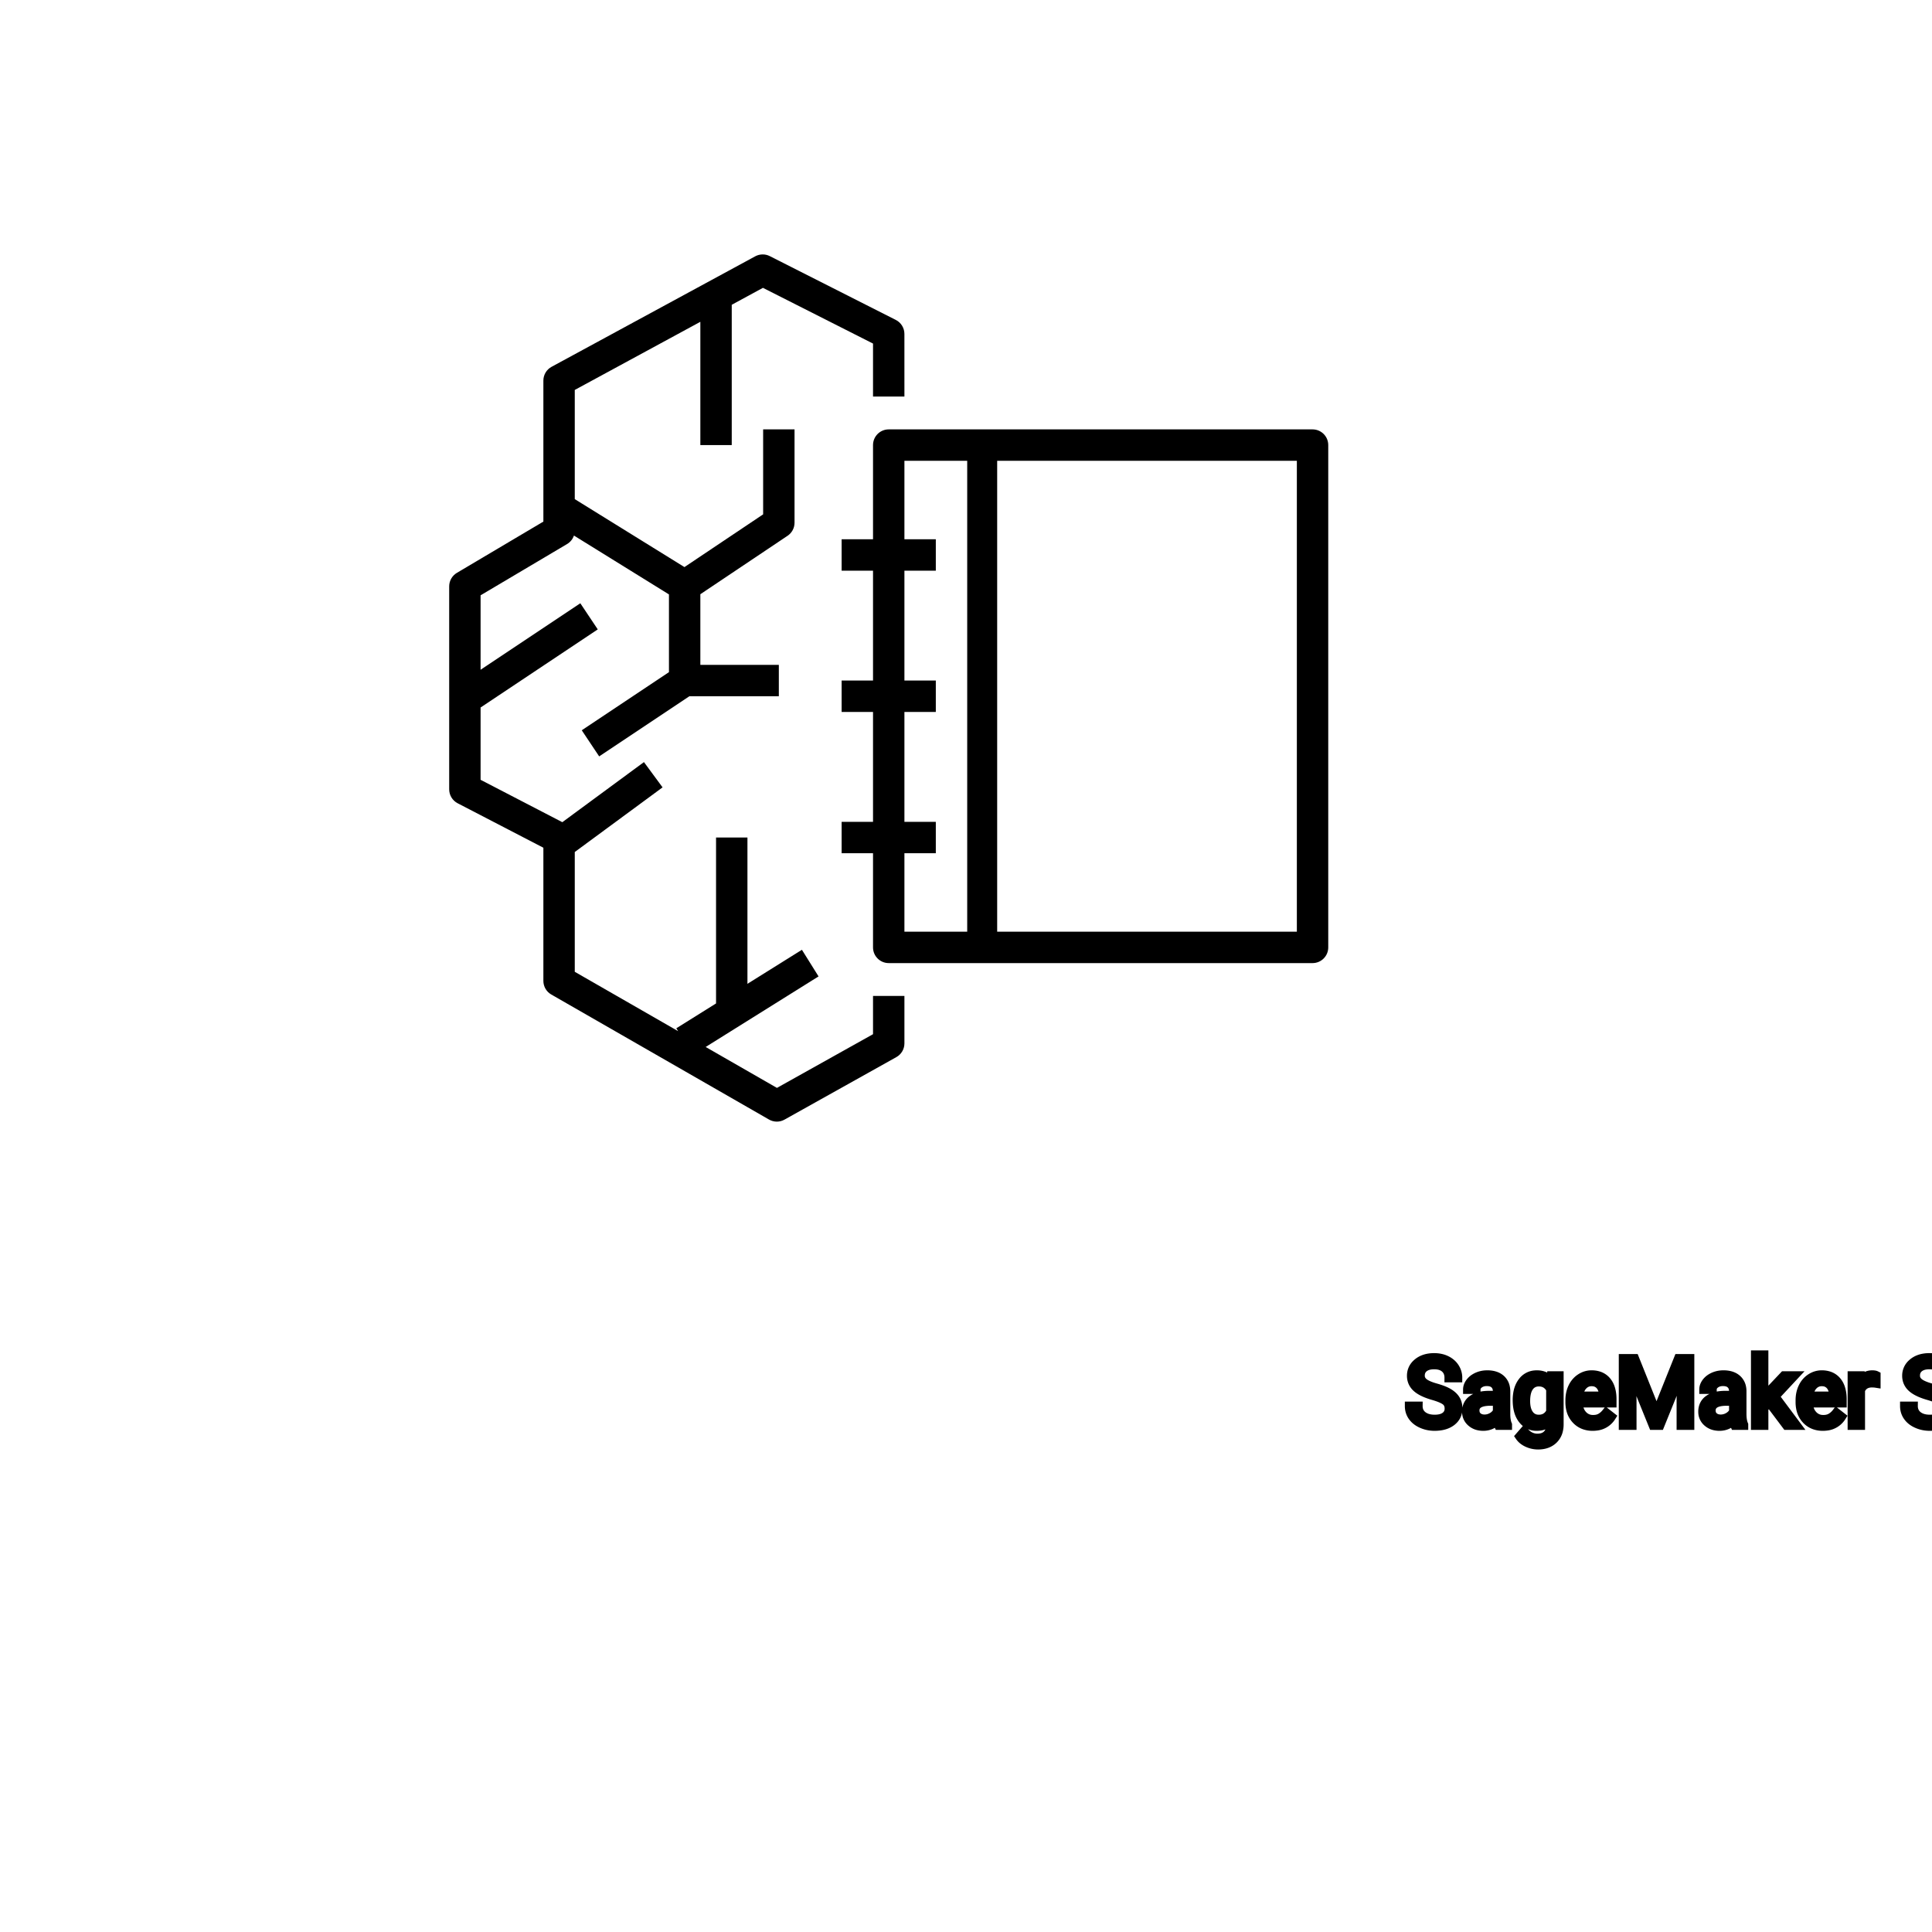 <?xml version="1.0" encoding="UTF-8"?>
<svg width="80px" height="80px" viewBox="0 0 80 80" version="1.1" xmlns="http://www.w3.org/2000/svg" xmlns:xlink="http://www.w3.org/1999/xlink">
    <title>Icon-Architecture/64/Arch_Amazon-SageMaker-Studio-Lab_64</title>
    
    <g id="Icon-Architecture/64/Arch_Amazon-SageMaker-Studio-Lab_64" stroke="none" stroke-width="1" fill="none" fill-rule="evenodd">
        
        <g id="Icon-Service/64/Amazon-SageMaker-Studio-Lab_64" transform="translate(16, 8), scale(.65)" fill="#000000">
            <path d="M38.909,47.046 L58,47.046 L58,17.046 L38.909,17.046 L38.909,47.046 Z M33,47.046 L37,47.046 L37,17.046 L33,17.046 L33,22.046 L35,22.046 L35,24.046 L33,24.046 L33,31.046 L35,31.046 L35,33.046 L33,33.046 L33,40.046 L35,40.046 L35,42.046 L33,42.046 L33,47.046 Z M60,16.046 L60,48.046 C60,48.598 59.553,49.046 59,49.046 L32,49.046 C31.447,49.046 31,48.598 31,48.046 L31,42.046 L29,42.046 L29,40.046 L31,40.046 L31,33.046 L29,33.046 L29,31.046 L31,31.046 L31,24.046 L29,24.046 L29,22.046 L31,22.046 L31,16.046 C31,15.494 31.447,15.046 32,15.046 L59,15.046 C59.553,15.046 60,15.494 60,16.046 L60,16.046 Z M31,51.137 L33,51.137 L33,54.162 C33,54.524 32.804,54.858 32.487,55.035 L25.359,59.018 C25.208,59.103 25.04,59.145 24.872,59.145 C24.7,59.145 24.528,59.101 24.374,59.012 L10.502,51.046 C10.191,50.868 10,50.537 10,50.179 L10,41.696 L4.54,38.864 C4.208,38.692 4,38.35 4,37.977 L4,25.046 C4,24.693 4.186,24.366 4.49,24.186 L10,20.92 L10,11.937 C10,11.571 10.201,11.233 10.523,11.059 L23.495,4.021 C23.784,3.866 24.132,3.859 24.423,4.008 L32.45,8.072 C32.787,8.242 32.999,8.587 32.999,8.963 L33,12.955 L31,12.955 L31,9.579 L23.987,6.029 L22,7.108 L22,16.046 L20,16.046 L20,8.193 L12,12.533 L12,19.489 L18.987,23.818 L24,20.459 L24,15.046 L26,15.046 L26,20.993 C26,21.326 25.834,21.638 25.557,21.823 L20,25.547 L20,30.046 L25,30.046 L25,32.046 L19.303,32.046 L13.555,35.878 L12.445,34.214 L18,30.511 L18,25.559 L11.947,21.809 C11.872,22.033 11.719,22.226 11.51,22.35 L6,25.616 L6,30.359 L12.354,26.123 L13.464,27.787 L6,32.763 L6,37.369 L11.207,40.069 L16.407,36.241 L17.593,37.851 L12,41.969 L12,49.6 L18.584,53.381 L18.47,53.198 L21,51.616 L21,41.046 L23,41.046 L23,50.366 L26.47,48.198 L27.53,49.894 L20.339,54.389 L24.879,56.996 L31,53.575 L31,51.137 Z" id="Fill-4"></path><g id="svgGroup" transform="translate(65.163, 74)" stroke-linecap="round" fill-rule="evenodd" font-size="9pt" stroke="#000" stroke-width="0.15mm" fill="#000" style="stroke:#000;stroke-width:0.15mm;fill:#000"><path d="M 13.629 0.234 L 14.356 0.234 L 15.75 3.715 L 17.145 0.234 L 17.874 0.234 L 17.874 4.5 L 17.312 4.5 L 17.312 2.839 L 17.364 1.046 L 15.964 4.5 L 15.533 4.5 L 14.136 1.055 L 14.192 2.839 L 14.192 4.5 L 13.629 4.5 L 13.629 0.234 Z M 3.091 1.468 L 2.525 1.468 A 0.977 0.977 0 0 0 2.492 1.206 A 0.711 0.711 0 0 0 2.279 0.86 Q 2.064 0.667 1.695 0.642 A 1.668 1.668 0 0 0 1.585 0.639 A 1.524 1.524 0 0 0 1.332 0.658 Q 1.197 0.681 1.089 0.73 A 0.734 0.734 0 0 0 0.936 0.822 A 0.595 0.595 0 0 0 0.706 1.258 A 0.845 0.845 0 0 0 0.703 1.33 Q 0.703 1.591 0.924 1.771 A 1.041 1.041 0 0 0 1.083 1.875 Q 1.303 1.996 1.677 2.101 A 5.485 5.485 0 0 1 1.987 2.197 Q 2.144 2.251 2.274 2.309 A 2.198 2.198 0 0 1 2.509 2.43 A 1.561 1.561 0 0 1 2.735 2.593 Q 2.862 2.704 2.943 2.832 A 0.965 0.965 0 0 1 2.955 2.851 A 0.999 0.999 0 0 1 3.086 3.221 A 1.299 1.299 0 0 1 3.1 3.416 A 1.071 1.071 0 0 1 3.018 3.84 Q 2.921 4.067 2.709 4.236 A 1.257 1.257 0 0 1 2.695 4.247 Q 2.333 4.526 1.751 4.555 A 2.759 2.759 0 0 1 1.614 4.559 Q 1.175 4.559 0.794 4.39 A 1.589 1.589 0 0 1 0.475 4.205 A 1.249 1.249 0 0 1 0.207 3.929 Q 0 3.636 0 3.264 L 0.566 3.264 A 0.841 0.841 0 0 0 0.612 3.549 A 0.716 0.716 0 0 0 0.851 3.875 Q 1.108 4.076 1.518 4.096 A 1.914 1.914 0 0 0 1.614 4.099 Q 1.907 4.099 2.109 4.02 A 0.752 0.752 0 0 0 2.297 3.917 A 0.579 0.579 0 0 0 2.531 3.498 A 0.768 0.768 0 0 0 2.534 3.422 A 0.716 0.716 0 0 0 2.506 3.215 A 0.544 0.544 0 0 0 2.315 2.937 A 1.04 1.04 0 0 0 2.165 2.842 Q 1.998 2.753 1.733 2.665 A 5.851 5.851 0 0 0 1.518 2.599 A 4.568 4.568 0 0 1 1.123 2.467 Q 0.696 2.301 0.464 2.087 A 1 1 0 0 1 0.196 1.695 A 1.023 1.023 0 0 1 0.135 1.339 A 1.02 1.02 0 0 1 0.466 0.569 A 1.318 1.318 0 0 1 0.538 0.505 Q 0.941 0.176 1.585 0.176 A 1.942 1.942 0 0 1 2.025 0.224 A 1.581 1.581 0 0 1 2.369 0.346 A 1.367 1.367 0 0 1 2.723 0.593 A 1.223 1.223 0 0 1 2.902 0.814 A 1.199 1.199 0 0 1 3.091 1.468 Z M 34.638 1.468 L 34.072 1.468 A 0.977 0.977 0 0 0 34.039 1.206 A 0.711 0.711 0 0 0 33.826 0.86 Q 33.611 0.667 33.242 0.642 A 1.668 1.668 0 0 0 33.132 0.639 A 1.524 1.524 0 0 0 32.879 0.658 Q 32.744 0.681 32.636 0.73 A 0.734 0.734 0 0 0 32.483 0.822 A 0.595 0.595 0 0 0 32.253 1.258 A 0.845 0.845 0 0 0 32.25 1.33 Q 32.25 1.591 32.471 1.771 A 1.041 1.041 0 0 0 32.63 1.875 Q 32.85 1.996 33.224 2.101 A 5.485 5.485 0 0 1 33.534 2.197 Q 33.691 2.251 33.82 2.309 A 2.198 2.198 0 0 1 34.056 2.43 A 1.561 1.561 0 0 1 34.282 2.593 Q 34.409 2.704 34.49 2.832 A 0.965 0.965 0 0 1 34.502 2.851 A 0.999 0.999 0 0 1 34.632 3.221 A 1.299 1.299 0 0 1 34.647 3.416 A 1.071 1.071 0 0 1 34.565 3.84 Q 34.468 4.067 34.256 4.236 A 1.257 1.257 0 0 1 34.242 4.247 Q 33.88 4.526 33.298 4.555 A 2.759 2.759 0 0 1 33.161 4.559 Q 32.722 4.559 32.341 4.39 A 1.589 1.589 0 0 1 32.022 4.205 A 1.249 1.249 0 0 1 31.754 3.929 Q 31.547 3.636 31.547 3.264 L 32.112 3.264 A 0.841 0.841 0 0 0 32.159 3.549 A 0.716 0.716 0 0 0 32.398 3.875 Q 32.654 4.076 33.065 4.096 A 1.914 1.914 0 0 0 33.161 4.099 Q 33.453 4.099 33.656 4.02 A 0.752 0.752 0 0 0 33.844 3.917 A 0.579 0.579 0 0 0 34.077 3.498 A 0.768 0.768 0 0 0 34.081 3.422 A 0.716 0.716 0 0 0 34.053 3.215 A 0.544 0.544 0 0 0 33.861 2.937 A 1.04 1.04 0 0 0 33.712 2.842 Q 33.545 2.753 33.28 2.665 A 5.851 5.851 0 0 0 33.065 2.599 A 4.568 4.568 0 0 1 32.67 2.467 Q 32.243 2.301 32.011 2.087 A 1 1 0 0 1 31.743 1.695 A 1.023 1.023 0 0 1 31.682 1.339 A 1.02 1.02 0 0 1 32.013 0.569 A 1.318 1.318 0 0 1 32.085 0.505 Q 32.487 0.176 33.132 0.176 A 1.942 1.942 0 0 1 33.572 0.224 A 1.581 1.581 0 0 1 33.916 0.346 A 1.367 1.367 0 0 1 34.27 0.593 A 1.223 1.223 0 0 1 34.449 0.814 A 1.199 1.199 0 0 1 34.638 1.468 Z M 24.035 4.5 L 22.931 3.032 L 22.591 3.387 L 22.591 4.5 L 22.049 4.5 L 22.049 0 L 22.591 0 L 22.591 2.722 L 22.881 2.373 L 23.868 1.33 L 24.527 1.33 L 23.294 2.654 L 24.671 4.5 L 24.035 4.5 Z M 9.026 1.682 L 9.053 1.33 L 9.548 1.33 L 9.548 4.424 A 1.674 1.674 0 0 1 9.501 4.832 A 1.159 1.159 0 0 1 9.183 5.394 Q 8.818 5.748 8.203 5.748 A 1.63 1.63 0 0 1 7.532 5.602 A 1.335 1.335 0 0 1 7.259 5.44 A 1.042 1.042 0 0 1 7.031 5.2 L 7.313 4.875 A 1.259 1.259 0 0 0 7.602 5.142 A 1.009 1.009 0 0 0 8.165 5.306 A 1.13 1.13 0 0 0 8.416 5.279 Q 8.595 5.239 8.725 5.134 A 0.691 0.691 0 0 0 8.782 5.083 A 0.727 0.727 0 0 0 8.967 4.755 Q 8.998 4.639 9.002 4.502 A 1.422 1.422 0 0 0 9.003 4.456 L 9.003 4.184 A 1.067 1.067 0 0 1 8.302 4.548 A 1.52 1.52 0 0 1 8.115 4.559 A 1.115 1.115 0 0 1 7.612 4.447 Q 7.397 4.34 7.231 4.131 A 1.426 1.426 0 0 1 7.214 4.11 A 1.544 1.544 0 0 1 6.959 3.59 Q 6.898 3.378 6.879 3.126 A 3.146 3.146 0 0 1 6.87 2.889 A 2.607 2.607 0 0 1 6.911 2.415 Q 6.961 2.141 7.076 1.923 A 1.397 1.397 0 0 1 7.213 1.709 A 1.084 1.084 0 0 1 8 1.277 A 1.372 1.372 0 0 1 8.121 1.271 A 1.314 1.314 0 0 1 8.52 1.329 A 1.033 1.033 0 0 1 9.026 1.682 Z M 39.211 4.5 L 39.199 4.187 A 1.017 1.017 0 0 1 38.649 4.517 Q 38.482 4.557 38.283 4.559 A 1.991 1.991 0 0 1 38.271 4.559 A 1.391 1.391 0 0 1 37.964 4.527 Q 37.76 4.481 37.611 4.367 A 0.811 0.811 0 0 1 37.499 4.264 Q 37.288 4.03 37.243 3.619 A 2.173 2.173 0 0 1 37.231 3.393 L 37.231 1.33 L 37.773 1.33 L 37.773 3.378 A 1.302 1.302 0 0 0 37.797 3.641 Q 37.892 4.099 38.358 4.099 Q 38.98 4.099 39.185 3.636 L 39.185 1.33 L 39.727 1.33 L 39.727 4.5 L 39.211 4.5 Z M 6.261 4.5 L 5.692 4.5 A 0.421 0.421 0 0 1 5.669 4.44 Q 5.638 4.342 5.616 4.166 A 1.289 1.289 0 0 1 5.202 4.46 A 1.209 1.209 0 0 1 4.714 4.559 A 1.356 1.356 0 0 1 4.361 4.515 A 1.019 1.019 0 0 1 3.945 4.293 A 0.852 0.852 0 0 1 3.646 3.673 A 1.069 1.069 0 0 1 3.645 3.621 A 1.038 1.038 0 0 1 3.701 3.271 A 0.873 0.873 0 0 1 4.021 2.852 A 1.282 1.282 0 0 1 4.405 2.666 Q 4.576 2.614 4.782 2.593 A 2.912 2.912 0 0 1 5.08 2.578 L 5.608 2.578 L 5.608 2.329 A 0.768 0.768 0 0 0 5.584 2.132 A 0.552 0.552 0 0 0 5.438 1.876 Q 5.293 1.734 5.033 1.712 A 1.166 1.166 0 0 0 4.937 1.708 A 0.95 0.95 0 0 0 4.709 1.734 A 0.712 0.712 0 0 0 4.45 1.854 A 0.57 0.57 0 0 0 4.341 1.96 A 0.395 0.395 0 0 0 4.254 2.209 L 3.709 2.209 Q 3.709 1.972 3.878 1.75 A 1.087 1.087 0 0 1 4.182 1.48 A 1.368 1.368 0 0 1 4.335 1.4 A 1.499 1.499 0 0 1 4.852 1.275 A 1.78 1.78 0 0 1 4.969 1.271 A 1.766 1.766 0 0 1 5.314 1.303 Q 5.622 1.365 5.827 1.545 A 0.931 0.931 0 0 1 6.129 2.096 A 1.332 1.332 0 0 1 6.15 2.3 L 6.15 3.759 A 2.785 2.785 0 0 0 6.161 4.026 Q 6.174 4.153 6.199 4.26 A 1.138 1.138 0 0 0 6.261 4.453 L 6.261 4.5 Z M 21.308 4.5 L 20.739 4.5 A 0.421 0.421 0 0 1 20.716 4.44 Q 20.685 4.342 20.663 4.166 A 1.289 1.289 0 0 1 20.249 4.46 A 1.209 1.209 0 0 1 19.761 4.559 A 1.356 1.356 0 0 1 19.408 4.515 A 1.019 1.019 0 0 1 18.992 4.293 A 0.852 0.852 0 0 1 18.693 3.673 A 1.069 1.069 0 0 1 18.692 3.621 A 1.038 1.038 0 0 1 18.748 3.271 A 0.873 0.873 0 0 1 19.068 2.852 A 1.282 1.282 0 0 1 19.452 2.666 Q 19.623 2.614 19.829 2.593 A 2.912 2.912 0 0 1 20.127 2.578 L 20.654 2.578 L 20.654 2.329 A 0.768 0.768 0 0 0 20.631 2.132 A 0.552 0.552 0 0 0 20.484 1.876 Q 20.34 1.734 20.08 1.712 A 1.166 1.166 0 0 0 19.983 1.708 A 0.95 0.95 0 0 0 19.755 1.734 A 0.712 0.712 0 0 0 19.497 1.854 A 0.57 0.57 0 0 0 19.387 1.96 A 0.395 0.395 0 0 0 19.301 2.209 L 18.756 2.209 Q 18.756 1.972 18.924 1.75 A 1.087 1.087 0 0 1 19.229 1.48 A 1.368 1.368 0 0 1 19.381 1.4 A 1.499 1.499 0 0 1 19.899 1.275 A 1.78 1.78 0 0 1 20.016 1.271 A 1.766 1.766 0 0 1 20.361 1.303 Q 20.669 1.365 20.874 1.545 A 0.931 0.931 0 0 1 21.176 2.096 A 1.332 1.332 0 0 1 21.196 2.3 L 21.196 3.759 A 2.785 2.785 0 0 0 21.208 4.026 Q 21.221 4.153 21.245 4.26 A 1.138 1.138 0 0 0 21.308 4.453 L 21.308 4.5 Z M 56.051 4.5 L 55.483 4.5 A 0.421 0.421 0 0 1 55.459 4.44 Q 55.428 4.342 55.406 4.166 A 1.289 1.289 0 0 1 54.992 4.46 A 1.209 1.209 0 0 1 54.504 4.559 A 1.356 1.356 0 0 1 54.151 4.515 A 1.019 1.019 0 0 1 53.735 4.293 A 0.852 0.852 0 0 1 53.436 3.673 A 1.069 1.069 0 0 1 53.435 3.621 A 1.038 1.038 0 0 1 53.491 3.271 A 0.873 0.873 0 0 1 53.811 2.852 A 1.282 1.282 0 0 1 54.195 2.666 Q 54.366 2.614 54.572 2.593 A 2.912 2.912 0 0 1 54.87 2.578 L 55.398 2.578 L 55.398 2.329 A 0.768 0.768 0 0 0 55.374 2.132 A 0.552 0.552 0 0 0 55.228 1.876 Q 55.083 1.734 54.823 1.712 A 1.166 1.166 0 0 0 54.727 1.708 A 0.95 0.95 0 0 0 54.499 1.734 A 0.712 0.712 0 0 0 54.24 1.854 A 0.57 0.57 0 0 0 54.131 1.96 A 0.395 0.395 0 0 0 54.044 2.209 L 53.499 2.209 Q 53.499 1.972 53.668 1.75 A 1.087 1.087 0 0 1 53.972 1.48 A 1.368 1.368 0 0 1 54.125 1.4 A 1.499 1.499 0 0 1 54.642 1.275 A 1.78 1.78 0 0 1 54.759 1.271 A 1.766 1.766 0 0 1 55.104 1.303 Q 55.412 1.365 55.617 1.545 A 0.931 0.931 0 0 1 55.92 2.096 A 1.332 1.332 0 0 1 55.94 2.3 L 55.94 3.759 A 2.785 2.785 0 0 0 55.952 4.026 Q 55.964 4.153 55.989 4.26 A 1.138 1.138 0 0 0 56.051 4.453 L 56.051 4.5 Z M 59.473 2.903 L 59.473 2.95 Q 59.473 3.539 59.254 3.94 A 1.428 1.428 0 0 1 59.139 4.118 A 1.098 1.098 0 0 1 58.748 4.448 Q 58.524 4.559 58.242 4.559 A 1.36 1.36 0 0 1 57.846 4.504 A 1.041 1.041 0 0 1 57.314 4.134 L 57.287 4.5 L 56.789 4.5 L 56.789 0 L 57.331 0 L 57.331 1.679 Q 57.659 1.271 58.236 1.271 A 1.223 1.223 0 0 1 58.657 1.341 A 1.053 1.053 0 0 1 59.143 1.708 Q 59.419 2.074 59.464 2.665 A 3.151 3.151 0 0 1 59.473 2.903 Z M 40.418 2.93 L 40.418 2.889 A 2.508 2.508 0 0 1 40.463 2.401 Q 40.521 2.106 40.656 1.875 A 1.432 1.432 0 0 1 40.764 1.715 A 1.156 1.156 0 0 1 41.135 1.397 Q 41.364 1.275 41.651 1.272 A 1.397 1.397 0 0 1 41.669 1.271 A 1.309 1.309 0 0 1 42.068 1.329 A 1.039 1.039 0 0 1 42.551 1.652 L 42.551 0 L 43.093 0 L 43.093 4.5 L 42.595 4.5 L 42.568 4.16 A 1.061 1.061 0 0 1 41.838 4.549 A 1.529 1.529 0 0 1 41.663 4.559 A 1.067 1.067 0 0 1 40.849 4.207 A 1.385 1.385 0 0 1 40.765 4.107 Q 40.437 3.68 40.419 3.007 A 2.95 2.95 0 0 1 40.418 2.93 Z M 10.228 3.003 L 10.228 2.903 Q 10.228 2.432 10.408 2.061 A 1.461 1.461 0 0 1 10.706 1.644 A 1.356 1.356 0 0 1 10.912 1.481 Q 11.235 1.271 11.613 1.271 A 1.503 1.503 0 0 1 12.022 1.324 A 1.093 1.093 0 0 1 12.574 1.679 A 1.33 1.33 0 0 1 12.82 2.138 Q 12.882 2.332 12.905 2.568 A 2.942 2.942 0 0 1 12.917 2.845 L 12.917 3.07 L 10.77 3.07 A 1.408 1.408 0 0 0 10.817 3.409 A 1.011 1.011 0 0 0 11.044 3.828 A 0.855 0.855 0 0 0 11.666 4.115 A 1.102 1.102 0 0 0 11.71 4.116 A 1.176 1.176 0 0 0 11.929 4.097 Q 12.068 4.07 12.181 4.008 A 0.737 0.737 0 0 0 12.196 3.999 A 1.218 1.218 0 0 0 12.536 3.7 A 1.384 1.384 0 0 0 12.545 3.688 L 12.876 3.946 A 1.284 1.284 0 0 1 11.943 4.541 A 1.833 1.833 0 0 1 11.681 4.559 A 1.596 1.596 0 0 1 11.18 4.483 A 1.316 1.316 0 0 1 10.632 4.135 A 1.424 1.424 0 0 1 10.269 3.428 A 2.069 2.069 0 0 1 10.228 3.003 Z M 24.891 3.003 L 24.891 2.903 Q 24.891 2.432 25.071 2.061 A 1.461 1.461 0 0 1 25.369 1.644 A 1.356 1.356 0 0 1 25.575 1.481 Q 25.899 1.271 26.276 1.271 A 1.503 1.503 0 0 1 26.685 1.324 A 1.093 1.093 0 0 1 27.237 1.679 A 1.33 1.33 0 0 1 27.483 2.138 Q 27.545 2.332 27.568 2.568 A 2.942 2.942 0 0 1 27.58 2.845 L 27.58 3.07 L 25.433 3.07 A 1.408 1.408 0 0 0 25.48 3.409 A 1.011 1.011 0 0 0 25.707 3.828 A 0.855 0.855 0 0 0 26.329 4.115 A 1.102 1.102 0 0 0 26.373 4.116 A 1.176 1.176 0 0 0 26.592 4.097 Q 26.731 4.07 26.844 4.008 A 0.737 0.737 0 0 0 26.859 3.999 A 1.218 1.218 0 0 0 27.199 3.7 A 1.384 1.384 0 0 0 27.208 3.688 L 27.539 3.946 A 1.284 1.284 0 0 1 26.606 4.541 A 1.833 1.833 0 0 1 26.344 4.559 A 1.596 1.596 0 0 1 25.843 4.483 A 1.316 1.316 0 0 1 25.295 4.135 A 1.424 1.424 0 0 1 24.932 3.428 A 2.069 2.069 0 0 1 24.891 3.003 Z M 50.947 0.234 L 50.947 4.04 L 52.969 4.04 L 52.969 4.5 L 50.382 4.5 L 50.382 0.234 L 50.947 0.234 Z M 35.476 0.563 L 36.018 0.563 L 36.018 1.33 L 36.609 1.33 L 36.609 1.749 L 36.018 1.749 L 36.018 3.715 A 0.732 0.732 0 0 0 36.025 3.82 Q 36.032 3.873 36.049 3.916 A 0.294 0.294 0 0 0 36.097 4 A 0.234 0.234 0 0 0 36.193 4.068 Q 36.233 4.084 36.283 4.09 A 0.618 0.618 0 0 0 36.366 4.096 Q 36.46 4.096 36.624 4.061 L 36.624 4.5 A 1.642 1.642 0 0 1 36.336 4.553 A 1.438 1.438 0 0 1 36.208 4.559 A 0.954 0.954 0 0 1 35.991 4.535 Q 35.84 4.5 35.732 4.411 A 0.571 0.571 0 0 1 35.66 4.339 A 0.723 0.723 0 0 1 35.526 4.085 Q 35.476 3.925 35.476 3.715 L 35.476 1.749 L 34.899 1.749 L 34.899 1.33 L 35.476 1.33 L 35.476 0.563 Z M 45.246 2.924 L 45.246 2.886 A 2.038 2.038 0 0 1 45.304 2.391 A 1.715 1.715 0 0 1 45.429 2.048 Q 45.612 1.676 45.939 1.474 A 1.358 1.358 0 0 1 46.569 1.275 A 1.66 1.66 0 0 1 46.685 1.271 A 1.518 1.518 0 0 1 47.187 1.351 A 1.291 1.291 0 0 1 47.732 1.72 A 1.526 1.526 0 0 1 48.078 2.406 A 2.248 2.248 0 0 1 48.132 2.912 L 48.132 2.95 A 2.076 2.076 0 0 1 48.079 3.428 A 1.718 1.718 0 0 1 47.955 3.781 A 1.371 1.371 0 0 1 47.603 4.241 A 1.334 1.334 0 0 1 47.448 4.354 A 1.364 1.364 0 0 1 46.835 4.553 A 1.686 1.686 0 0 1 46.691 4.559 A 1.508 1.508 0 0 1 46.19 4.479 A 1.292 1.292 0 0 1 45.646 4.11 Q 45.246 3.662 45.246 2.924 Z M 29.739 1.313 L 29.739 1.816 A 1.501 1.501 0 0 0 29.578 1.799 A 1.855 1.855 0 0 0 29.473 1.796 A 0.958 0.958 0 0 0 29.187 1.836 Q 28.895 1.927 28.76 2.225 A 0.963 0.963 0 0 0 28.749 2.25 L 28.749 4.5 L 28.207 4.5 L 28.207 1.33 L 28.734 1.33 L 28.743 1.696 A 0.961 0.961 0 0 1 28.975 1.437 Q 29.193 1.271 29.499 1.271 A 0.99 0.99 0 0 1 29.582 1.275 Q 29.68 1.283 29.739 1.313 Z M 44.523 1.33 L 44.523 4.5 L 43.981 4.5 L 43.981 1.33 L 44.523 1.33 Z M 45.955 3.673 A 1.03 1.03 0 0 0 46.036 3.797 Q 46.28 4.116 46.691 4.116 Q 47.104 4.116 47.347 3.792 Q 47.59 3.469 47.59 2.886 A 1.792 1.792 0 0 0 47.556 2.526 Q 47.511 2.306 47.406 2.133 A 1.057 1.057 0 0 0 47.342 2.041 A 0.821 0.821 0 0 0 47.066 1.804 Q 46.897 1.717 46.685 1.717 A 0.813 0.813 0 0 0 46.334 1.791 Q 46.171 1.868 46.047 2.023 A 1.01 1.01 0 0 0 46.037 2.036 A 1.059 1.059 0 0 0 45.869 2.368 Q 45.823 2.515 45.804 2.693 A 2.451 2.451 0 0 0 45.791 2.95 Q 45.791 3.381 45.955 3.673 Z M 42.551 3.636 L 42.551 2.18 A 0.917 0.917 0 0 0 42.343 1.916 Q 42.127 1.731 41.804 1.731 Q 41.405 1.731 41.183 2.039 Q 40.96 2.347 40.96 2.95 A 2.108 2.108 0 0 0 40.984 3.279 Q 41.033 3.589 41.183 3.794 A 0.707 0.707 0 0 0 41.691 4.093 A 0.927 0.927 0 0 0 41.798 4.099 A 0.894 0.894 0 0 0 42.133 4.039 Q 42.353 3.951 42.495 3.732 A 1.08 1.08 0 0 0 42.551 3.636 Z M 57.331 2.229 L 57.331 3.601 A 1.019 1.019 0 0 0 57.522 3.871 Q 57.737 4.084 58.063 4.098 A 1.081 1.081 0 0 0 58.108 4.099 Q 58.497 4.099 58.714 3.797 A 0.976 0.976 0 0 0 58.846 3.528 Q 58.928 3.276 58.931 2.912 A 3.339 3.339 0 0 0 58.931 2.889 A 2.312 2.312 0 0 0 58.91 2.567 Q 58.887 2.404 58.839 2.27 A 0.989 0.989 0 0 0 58.717 2.033 A 0.687 0.687 0 0 0 58.217 1.738 A 0.966 0.966 0 0 0 58.102 1.731 A 0.894 0.894 0 0 0 57.762 1.793 Q 57.483 1.907 57.331 2.229 Z M 9.003 3.633 L 9.003 2.186 A 0.959 0.959 0 0 0 8.802 1.927 Q 8.6 1.747 8.306 1.733 A 1.052 1.052 0 0 0 8.256 1.731 A 0.812 0.812 0 0 0 7.966 1.781 A 0.713 0.713 0 0 0 7.639 2.038 Q 7.415 2.347 7.415 2.95 A 2.119 2.119 0 0 0 7.439 3.277 Q 7.466 3.451 7.525 3.593 A 0.996 0.996 0 0 0 7.635 3.792 A 0.699 0.699 0 0 0 8.142 4.093 A 0.934 0.934 0 0 0 8.25 4.099 A 0.88 0.88 0 0 0 8.59 4.036 Q 8.851 3.928 9.003 3.633 Z M 5.608 3.612 L 5.608 2.962 L 5.183 2.962 A 2.544 2.544 0 0 0 4.844 2.982 Q 4.474 3.032 4.312 3.205 A 0.477 0.477 0 0 0 4.187 3.545 A 0.613 0.613 0 0 0 4.21 3.717 A 0.458 0.458 0 0 0 4.357 3.943 A 0.596 0.596 0 0 0 4.632 4.072 A 0.839 0.839 0 0 0 4.793 4.087 Q 5.048 4.087 5.276 3.955 A 0.89 0.89 0 0 0 5.473 3.803 A 0.738 0.738 0 0 0 5.608 3.612 Z M 20.654 3.612 L 20.654 2.962 L 20.23 2.962 A 2.544 2.544 0 0 0 19.891 2.982 Q 19.521 3.032 19.359 3.205 A 0.477 0.477 0 0 0 19.233 3.545 A 0.613 0.613 0 0 0 19.256 3.717 A 0.458 0.458 0 0 0 19.403 3.943 A 0.596 0.596 0 0 0 19.679 4.072 A 0.839 0.839 0 0 0 19.84 4.087 Q 20.095 4.087 20.323 3.955 A 0.89 0.89 0 0 0 20.52 3.803 A 0.738 0.738 0 0 0 20.654 3.612 Z M 55.398 3.612 L 55.398 2.962 L 54.973 2.962 A 2.544 2.544 0 0 0 54.634 2.982 Q 54.264 3.032 54.102 3.205 A 0.477 0.477 0 0 0 53.977 3.545 A 0.613 0.613 0 0 0 54 3.717 A 0.458 0.458 0 0 0 54.147 3.943 A 0.596 0.596 0 0 0 54.422 4.072 A 0.839 0.839 0 0 0 54.583 4.087 Q 54.838 4.087 55.067 3.955 A 0.89 0.89 0 0 0 55.264 3.803 A 0.738 0.738 0 0 0 55.398 3.612 Z M 10.787 2.625 L 12.375 2.625 L 12.375 2.584 A 1.489 1.489 0 0 0 12.34 2.327 Q 12.306 2.186 12.244 2.074 A 0.753 0.753 0 0 0 12.152 1.944 A 0.655 0.655 0 0 0 11.716 1.722 A 0.926 0.926 0 0 0 11.613 1.717 Q 11.285 1.717 11.063 1.956 Q 10.867 2.165 10.802 2.524 A 1.827 1.827 0 0 0 10.787 2.625 Z M 25.45 2.625 L 27.038 2.625 L 27.038 2.584 A 1.489 1.489 0 0 0 27.003 2.327 Q 26.969 2.186 26.907 2.074 A 0.753 0.753 0 0 0 26.816 1.944 A 0.655 0.655 0 0 0 26.379 1.722 A 0.926 0.926 0 0 0 26.276 1.717 Q 25.948 1.717 25.726 1.956 Q 25.53 2.165 25.466 2.524 A 1.827 1.827 0 0 0 25.45 2.625 Z M 43.955 0.372 A 0.357 0.357 0 0 0 43.937 0.489 A 0.403 0.403 0 0 0 43.938 0.525 A 0.304 0.304 0 0 0 44.017 0.709 Q 44.073 0.769 44.165 0.788 A 0.455 0.455 0 0 0 44.256 0.797 Q 44.414 0.797 44.496 0.709 A 0.295 0.295 0 0 0 44.561 0.6 A 0.349 0.349 0 0 0 44.578 0.489 A 0.409 0.409 0 0 0 44.578 0.469 A 0.316 0.316 0 0 0 44.496 0.267 Q 44.441 0.205 44.351 0.185 A 0.439 0.439 0 0 0 44.256 0.176 Q 44.194 0.176 44.143 0.19 A 0.257 0.257 0 0 0 44.017 0.267 A 0.31 0.31 0 0 0 43.955 0.372 Z" vector-effect="non-scaling-stroke"/></g>
        </g>
    </g>
</svg>